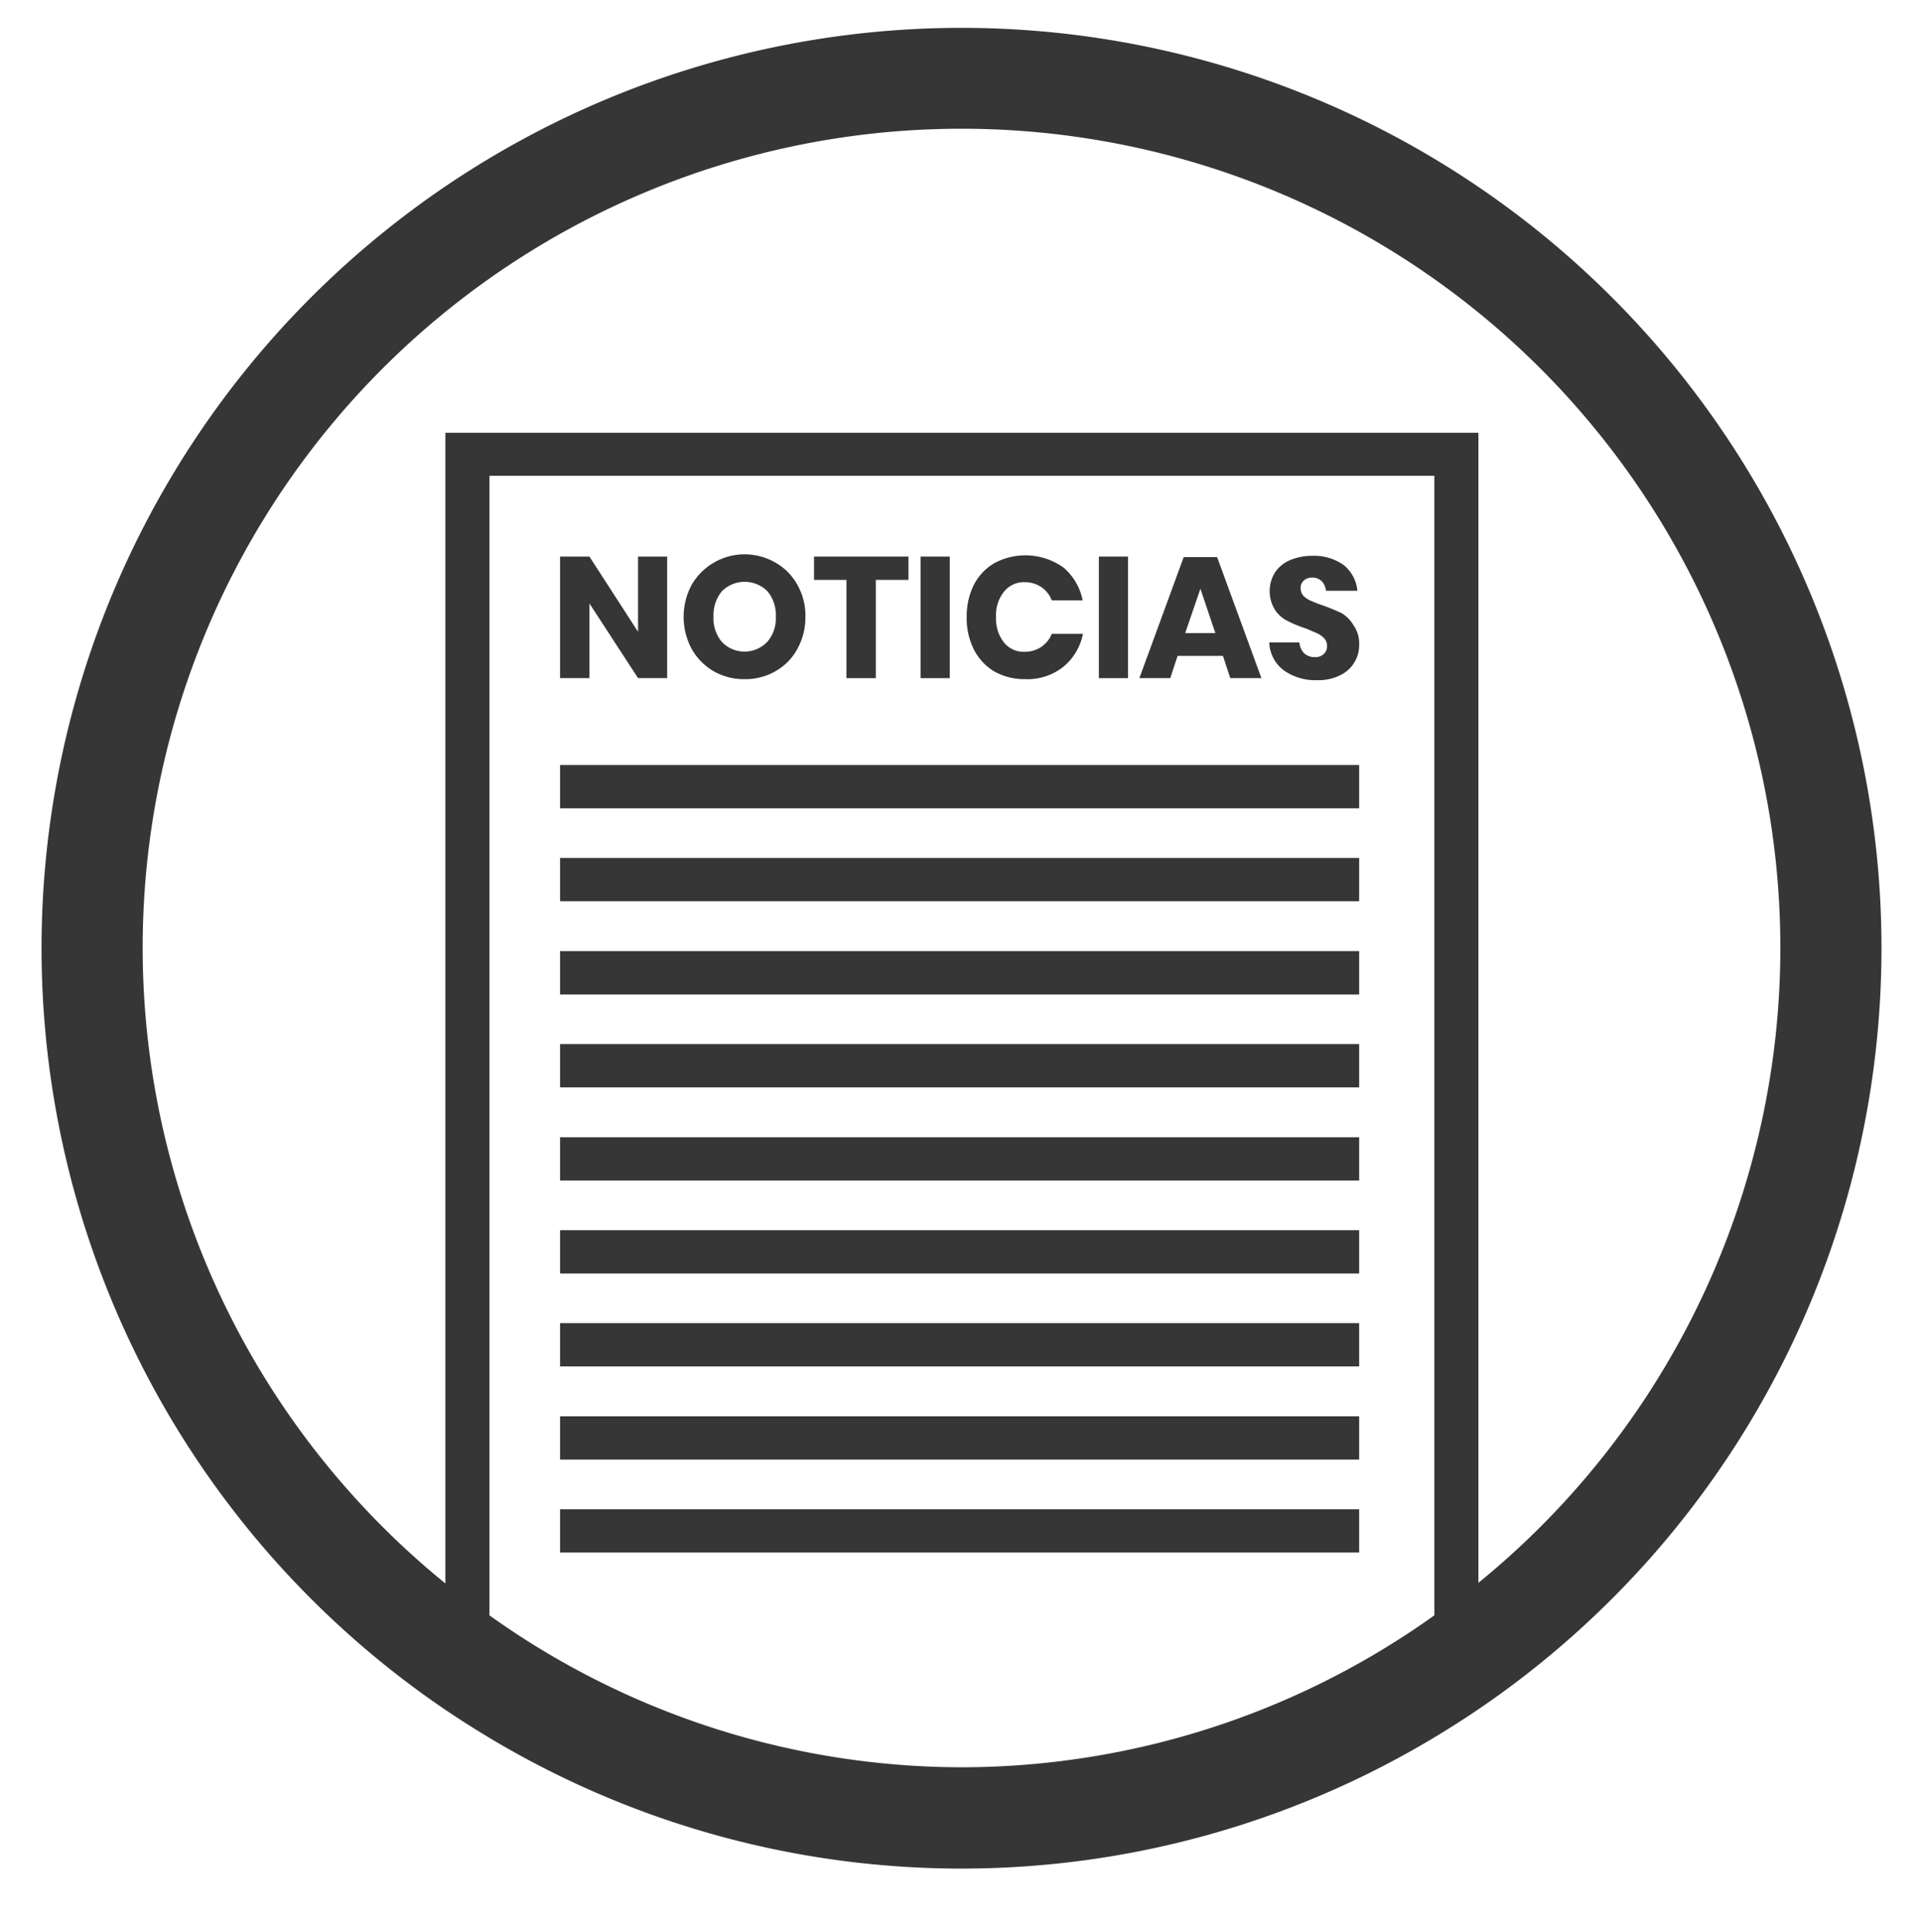 <svg id="Capa_1" data-name="Capa 1" xmlns="http://www.w3.org/2000/svg" viewBox="0 0 75.87 76.31"><defs><style>.cls-1{fill:none;}.cls-2{fill:#363636;}</style></defs><title>Icono_Home_Noticias_TuVecinoTeAyuda-12-13-05-06-08-09</title><path class="cls-1" d="M29.41,25.74a1.13,1.13,0,0,0,.89-.38,1.39,1.39,0,0,0,.34-1,1.44,1.44,0,0,0-.33-1,1.27,1.27,0,0,0-1.8,0,1.48,1.48,0,0,0-.33,1,1.44,1.44,0,0,0,.33,1A1.14,1.14,0,0,0,29.41,25.74Z"/><polygon class="cls-1" points="47.41 23.25 46.81 25.02 48 25.02 47.41 23.25"/><path class="cls-1" d="M19.3,18.8v45a32.19,32.19,0,0,0,37.35,0v-45ZM46.75,22h1.32l1.75,4.77H48.59l-.29-.88H46.51l-.29.88H45ZM43.4,22h1.15v4.8H43.4ZM38.45,23.1a2.1,2.1,0,0,1,.81-.86,2.59,2.59,0,0,1,2.73.17,2.27,2.27,0,0,1,.77,1.31H41.54a1.11,1.11,0,0,0-.42-.53,1.17,1.17,0,0,0-.66-.19,1,1,0,0,0-.81.38,1.47,1.47,0,0,0-.31,1,1.5,1.5,0,0,0,.31,1,1,1,0,0,0,.81.37,1.17,1.17,0,0,0,.66-.19,1.13,1.13,0,0,0,.42-.52h1.22a2.24,2.24,0,0,1-.77,1.3,2.28,2.28,0,0,1-1.51.49,2.43,2.43,0,0,1-1.22-.31,2.13,2.13,0,0,1-.81-.87,2.73,2.73,0,0,1-.28-1.27A2.79,2.79,0,0,1,38.45,23.1ZM36.36,22h1.15v4.8H36.36Zm-4.21,0h3.73v.92h-1.3v3.88H33.43V22.9H32.15Zm-4.83,1.11a2.45,2.45,0,0,1,3.31-.87,2.25,2.25,0,0,1,.86.87,2.47,2.47,0,0,1,.32,1.27,2.58,2.58,0,0,1-.32,1.27,2.23,2.23,0,0,1-.87.88,2.37,2.37,0,0,1-1.21.31,2.41,2.41,0,0,1-1.22-.31,2.37,2.37,0,0,1-.87-.88,2.68,2.68,0,0,1,0-2.54ZM22.12,22h1.16l1.92,3V22h1.15v4.8H25.2l-1.92-3v3H22.12ZM53.68,61.3H22.12V59.6H53.68Zm0-3.67H22.12v-1.7H53.68Zm0-3.67H22.12V52.25H53.68Zm0-3.68H22.12v-1.7H53.68Zm0-3.67H22.12v-1.7H53.68Zm0-3.67H22.12V41.23H53.68Zm0-3.68H22.12v-1.7H53.68Zm0-3.67H22.12V33.88H53.68Zm0-3.67H22.12V30.21H53.68Zm-.19-5.8a1.29,1.29,0,0,1-.57.51,1.9,1.9,0,0,1-.9.19,2.15,2.15,0,0,1-1.32-.39,1.44,1.44,0,0,1-.57-1.1h1.23a.69.69,0,0,0,.19.43.6.6,0,0,0,.42.15.48.48,0,0,0,.35-.12.41.41,0,0,0,.13-.32.41.41,0,0,0-.12-.31A.88.88,0,0,0,52,25l-.49-.19a4.93,4.93,0,0,1-.73-.3,1.26,1.26,0,0,1-.49-.43,1.4,1.4,0,0,1,0-1.49,1.34,1.34,0,0,1,.59-.48,2.21,2.21,0,0,1,.87-.17,2,2,0,0,1,1.27.38,1.48,1.48,0,0,1,.52,1H52.35a.64.64,0,0,0-.17-.38.52.52,0,0,0-.38-.14.48.48,0,0,0-.32.11.38.38,0,0,0-.13.32.44.44,0,0,0,.11.29.92.92,0,0,0,.28.19c.12.05.28.12.49.19a7.53,7.53,0,0,1,.75.31,1.39,1.39,0,0,1,.49.45,1.25,1.25,0,0,1,.21.76A1.28,1.28,0,0,1,53.49,26.12Z"/><path class="cls-1" d="M38,5.1A32.33,32.33,0,0,0,17.59,62.53V17.09H58.36V62.53A32.33,32.33,0,0,0,38,5.1Z"/><path class="cls-2" d="M38,1.1A36.34,36.34,0,0,0,17.59,67.52c.56.38,1.13.74,1.71,1.09a36.25,36.25,0,0,0,37.35,0c.58-.35,1.15-.71,1.71-1.09A36.34,36.34,0,0,0,38,1.1Zm0,68.69a32.14,32.14,0,0,1-18.67-6v-45H56.65v45A32.15,32.15,0,0,1,38,69.79Zm20.39-7.26V17.09H17.59V62.53a32.34,32.34,0,1,1,40.77,0Z"/><rect class="cls-2" x="22.12" y="59.6" width="31.56" height="1.71"/><rect class="cls-2" x="22.12" y="55.93" width="31.56" height="1.71"/><rect class="cls-2" x="22.12" y="52.25" width="31.56" height="1.71"/><rect class="cls-2" x="22.12" y="48.58" width="31.56" height="1.71"/><rect class="cls-2" x="22.12" y="44.91" width="31.56" height="1.71"/><rect class="cls-2" x="22.12" y="41.23" width="31.56" height="1.71"/><rect class="cls-2" x="22.12" y="37.56" width="31.56" height="1.71"/><rect class="cls-2" x="22.12" y="33.88" width="31.56" height="1.71"/><rect class="cls-2" x="22.12" y="30.21" width="31.56" height="1.71"/><polygon class="cls-2" points="23.28 23.83 25.2 26.78 26.35 26.78 26.35 21.98 25.2 21.98 25.2 24.95 23.28 21.98 22.12 21.98 22.12 26.78 23.28 26.78 23.28 23.83"/><path class="cls-2" d="M28.19,26.51a2.41,2.41,0,0,0,1.22.31,2.37,2.37,0,0,0,1.21-.31,2.23,2.23,0,0,0,.87-.88,2.58,2.58,0,0,0,.32-1.27,2.47,2.47,0,0,0-.32-1.27,2.25,2.25,0,0,0-.86-.87,2.42,2.42,0,0,0-3.31.87,2.68,2.68,0,0,0,0,2.54A2.37,2.37,0,0,0,28.19,26.51Zm.32-3.16a1.27,1.27,0,0,1,1.8,0,1.44,1.44,0,0,1,.33,1,1.39,1.39,0,0,1-.34,1,1.24,1.24,0,0,1-1.79,0,1.44,1.44,0,0,1-.33-1A1.48,1.48,0,0,1,28.51,23.35Z"/><polygon class="cls-2" points="33.43 26.78 34.59 26.78 34.59 22.9 35.88 22.9 35.88 21.98 32.15 21.98 32.15 22.9 33.43 22.9 33.43 26.78"/><rect class="cls-2" x="36.36" y="21.98" width="1.15" height="4.8"/><path class="cls-2" d="M39.26,26.51a2.43,2.43,0,0,0,1.22.31A2.28,2.28,0,0,0,42,26.33a2.24,2.24,0,0,0,.77-1.3H41.54a1.13,1.13,0,0,1-.42.52,1.17,1.17,0,0,1-.66.19,1,1,0,0,1-.81-.37,1.5,1.5,0,0,1-.31-1,1.47,1.47,0,0,1,.31-1,1,1,0,0,1,.81-.38,1.17,1.17,0,0,1,.66.19,1.11,1.11,0,0,1,.42.53h1.22A2.27,2.27,0,0,0,42,22.41a2.59,2.59,0,0,0-2.73-.17,2.1,2.1,0,0,0-.81.86,2.79,2.79,0,0,0-.28,1.27,2.73,2.73,0,0,0,.28,1.27A2.13,2.13,0,0,0,39.26,26.51Z"/><rect class="cls-2" x="43.4" y="21.98" width="1.15" height="4.8"/><path class="cls-2" d="M46.51,25.9H48.3l.29.88h1.23L48.07,22H46.75L45,26.78h1.22Zm.9-2.65L48,25H46.81Z"/><path class="cls-2" d="M53,24.22a7.53,7.53,0,0,0-.75-.31c-.21-.07-.37-.14-.49-.19a.92.92,0,0,1-.28-.19.44.44,0,0,1-.11-.29.38.38,0,0,1,.13-.32.48.48,0,0,1,.32-.11.52.52,0,0,1,.38.14.64.64,0,0,1,.17.38h1.24a1.48,1.48,0,0,0-.52-1,2,2,0,0,0-1.27-.38,2.21,2.21,0,0,0-.87.17,1.34,1.34,0,0,0-.59.48,1.4,1.4,0,0,0,0,1.49,1.26,1.26,0,0,0,.49.43,4.93,4.93,0,0,0,.73.3L52,25a.88.88,0,0,1,.29.2.41.41,0,0,1,.12.31.41.41,0,0,1-.13.32.48.48,0,0,1-.35.12.6.6,0,0,1-.42-.15.69.69,0,0,1-.19-.43H50.13a1.44,1.44,0,0,0,.57,1.1,2.15,2.15,0,0,0,1.32.39,1.9,1.9,0,0,0,.9-.19,1.31,1.31,0,0,0,.76-1.2,1.25,1.25,0,0,0-.21-.76A1.39,1.39,0,0,0,53,24.22Z"/></svg>